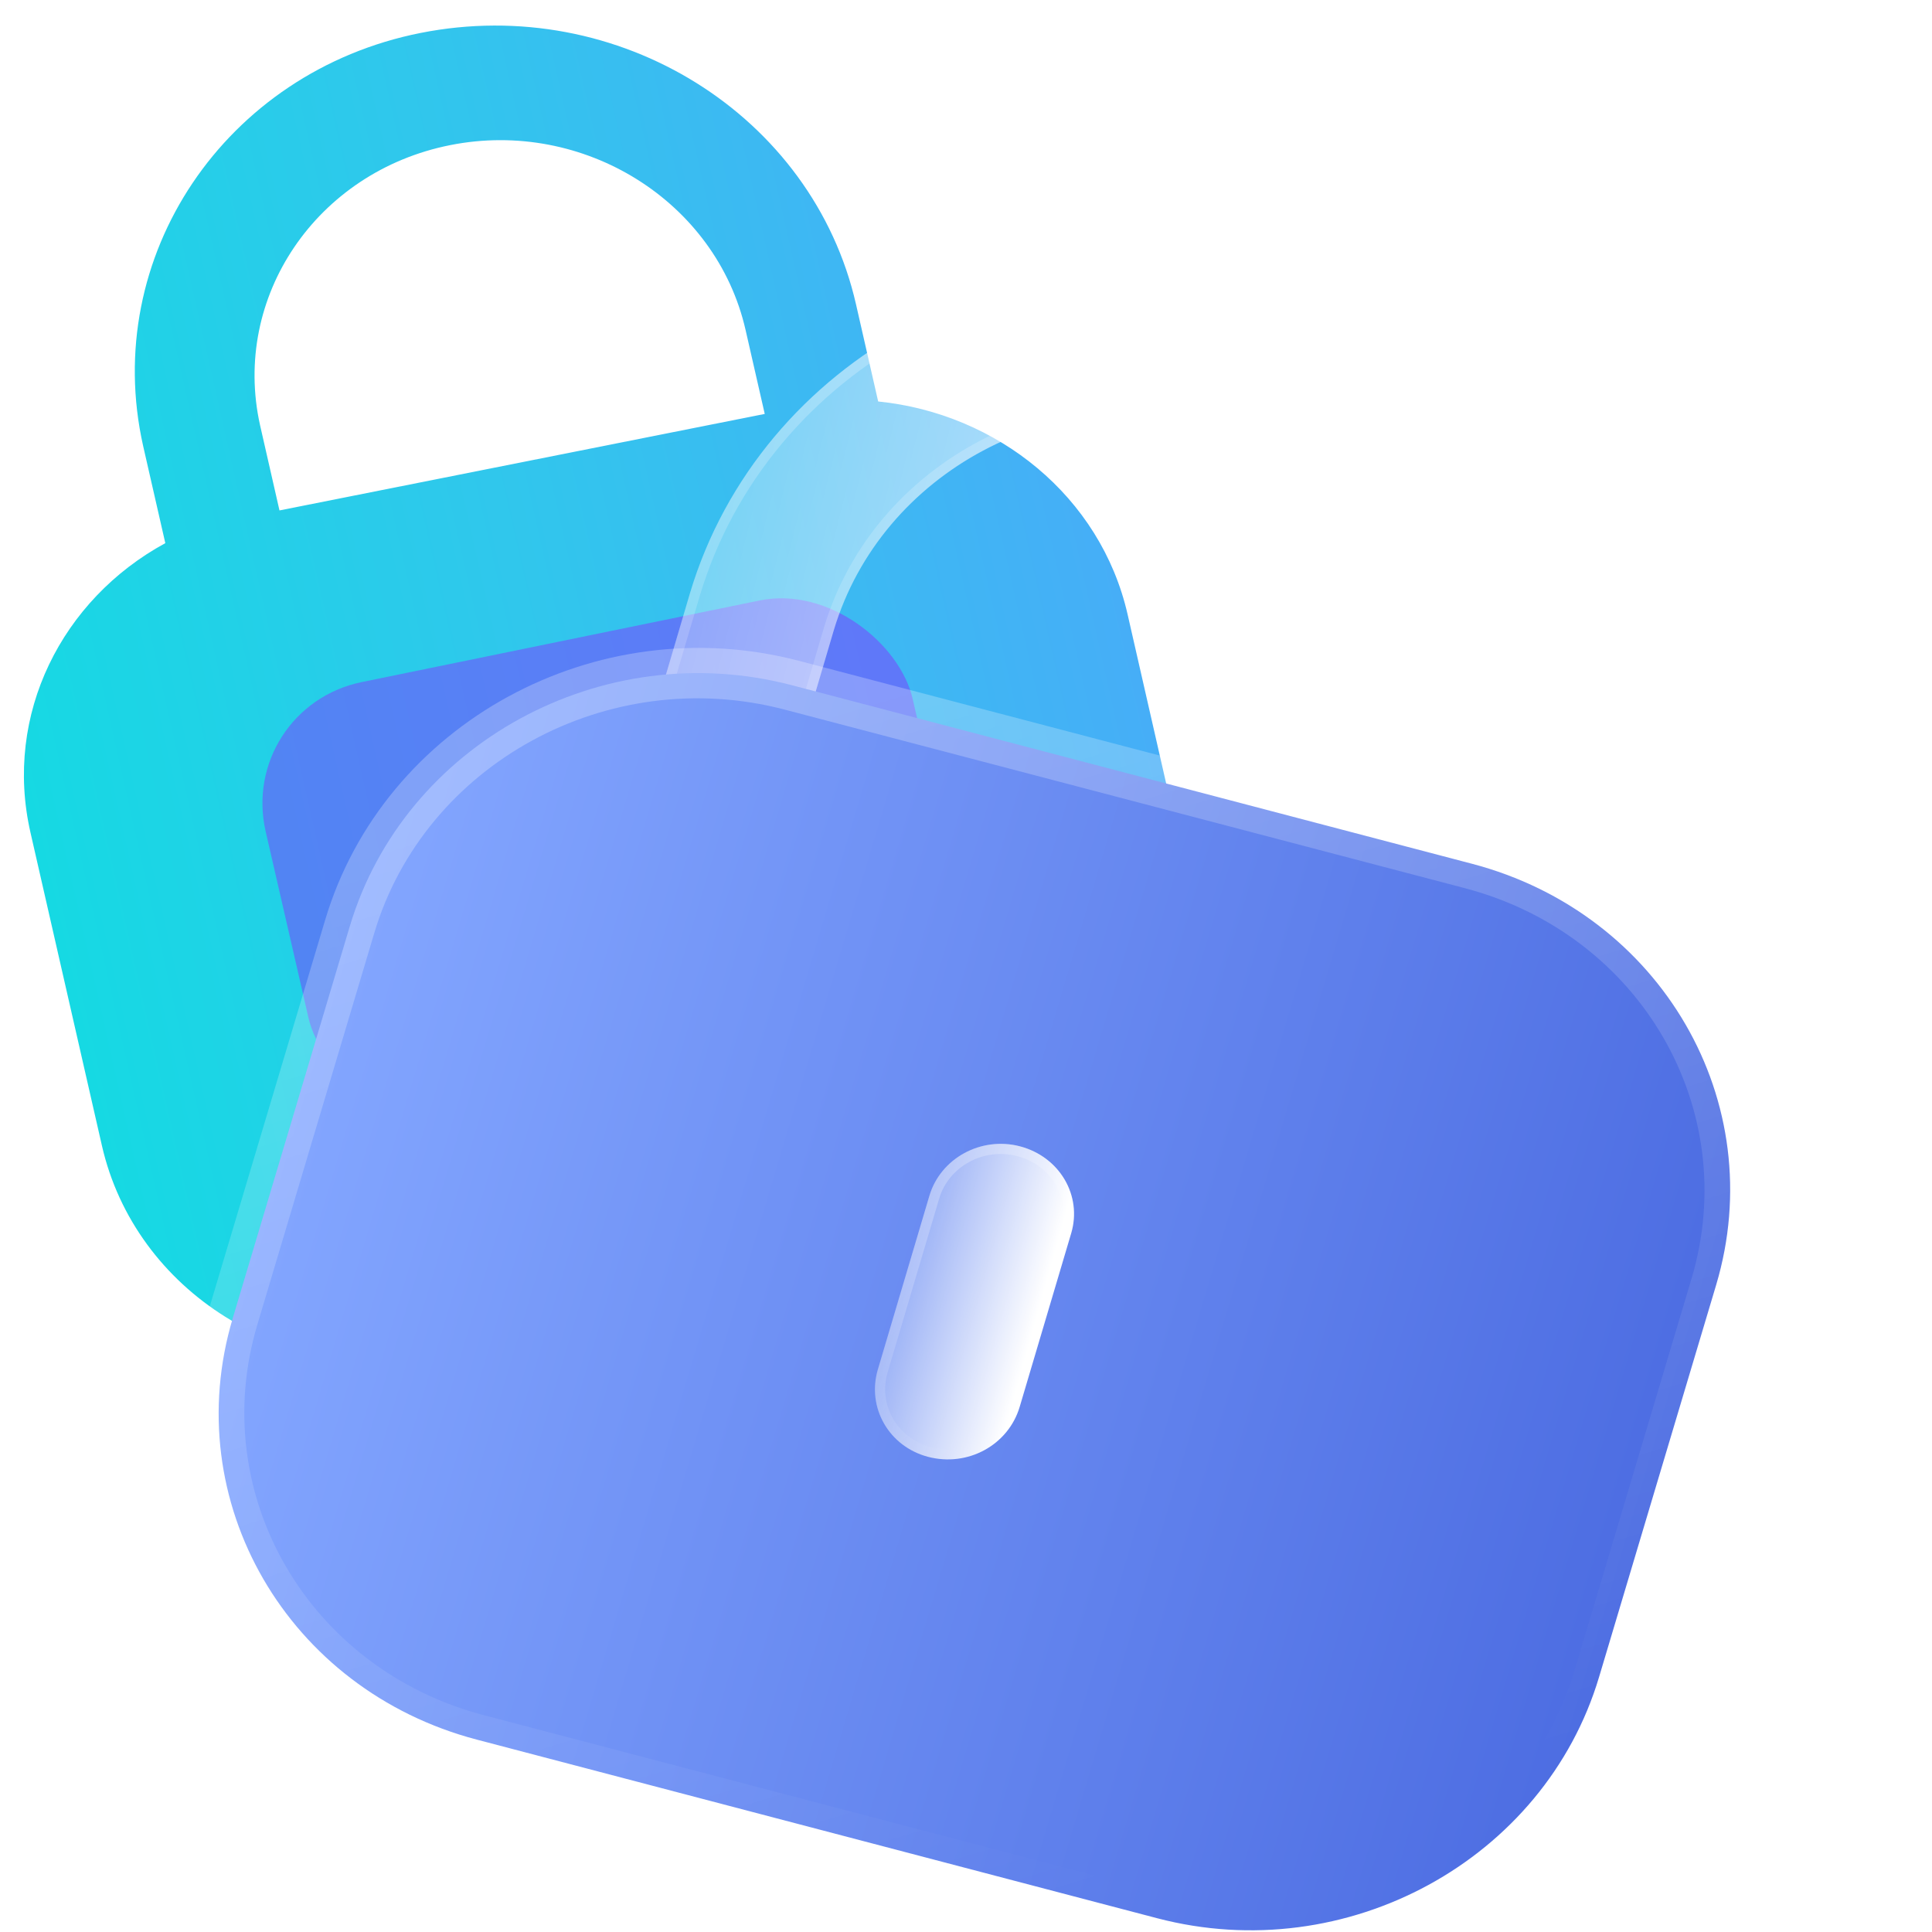 <svg width="76" height="76" viewBox="0 0 76 76" fill="none" xmlns="http://www.w3.org/2000/svg" xmlns:xlink="http://www.w3.org/1999/xlink">
    <g clip-path="url(#clip0)">
        <path fill-rule="evenodd" clip-rule="evenodd" d="M33.672 11.966L34.545 15.793C39.223 16.265 43.297 19.522 44.357 24.169L47.167 36.488C48.48 42.24 44.692 47.869 38.709 49.058L17.223 53.328C11.238 54.518 5.321 50.818 4.009 45.066L1.198 32.747C0.138 28.1 2.439 23.576 6.503 21.366L5.63 17.54C3.959 10.096 8.853 2.825 16.54 1.297C24.331 -0.252 31.974 4.528 33.672 11.966ZM17.708 5.709C22.966 4.663 28.177 7.923 29.329 12.98L30.083 16.283L10.994 20.079L10.23 16.726C9.108 11.69 12.45 6.754 17.708 5.709ZM26.971 36.836C27.246 38.047 26.466 39.21 25.21 39.46C23.979 39.706 22.76 38.941 22.485 37.73L21.237 32.244C20.967 31.058 21.747 29.894 22.978 29.649C24.234 29.399 25.453 30.163 25.723 31.349L26.971 36.836Z" fill="url(#paint0_linear)" />
        <g opacity="0.5" filter="url(#filter0_f)">
            <rect width="25.97" height="17.512" rx="5" transform="matrix(0.98 -0.201 0.224 0.975 9.331 27.836)" fill="#8237FF" />
        </g>
        <g filter="">
            <path d="M62.201 32.656L59.244 42.678C58.206 42.069 57.058 41.598 55.832 41.272L53.736 40.715L56.557 31.157C58.405 24.893 54.586 18.389 48.038 16.649C41.49 14.909 34.675 18.555 32.803 24.779L29.964 34.399L27.899 33.85C26.642 33.516 25.403 33.353 24.174 33.393L27.14 23.341C29.904 14.093 39.955 8.678 49.567 11.232C59.308 13.82 64.933 23.4 62.201 32.656Z" fill="url(#paint1_linear)" />
            <path d="M62.008 32.605L59.124 42.377C58.13 41.821 57.043 41.387 55.889 41.08L53.986 40.575L56.75 31.208C58.632 24.832 54.742 18.223 48.094 16.457C41.447 14.691 34.515 18.39 32.61 24.727L32.61 24.727L29.827 34.156L27.956 33.659C26.774 33.344 25.605 33.179 24.442 33.189L27.333 23.392C30.064 14.257 39.999 8.897 49.51 11.424C59.152 13.986 64.706 23.462 62.008 32.605Z" stroke="url(#paint2_linear)" stroke-width="0.4" />
        </g>
        <g filter="">
            <mask id="path-5-outside-1" maskUnits="userSpaceOnUse" x="3.83" y="22.152" width="69.212" height="58.879" fill="black">
                <rect fill="white" x="3.83" y="22.152" width="69.212" height="58.879" />
                <path d="M57.903 33.978L31.147 26.954C23.693 24.998 15.907 29.247 13.758 36.444L9.155 51.857C7.005 59.054 11.306 66.476 18.759 68.433L45.515 75.457C52.969 77.414 60.755 73.165 62.904 65.967L67.507 50.554C69.657 43.357 65.356 35.935 57.903 33.978Z" />
            </mask>
            <path d="M57.903 33.978L31.147 26.954C23.693 24.998 15.907 29.247 13.758 36.444L9.155 51.857C7.005 59.054 11.306 66.476 18.759 68.433L45.515 75.457C52.969 77.414 60.755 73.165 62.904 65.967L67.507 50.554C69.657 43.357 65.356 35.935 57.903 33.978Z" fill="url(#paint3_linear)" />
            <path d="M31.147 26.954L30.862 27.913L31.147 26.954ZM13.758 36.444L12.791 36.188L13.758 36.444ZM9.155 51.857L10.122 52.113L9.155 51.857ZM18.759 68.433L18.475 69.392L18.759 68.433ZM45.515 75.457L45.8 74.498L45.515 75.457ZM62.904 65.967L63.871 66.223L62.904 65.967ZM67.507 50.554L66.54 50.299L67.507 50.554ZM58.187 33.02L31.431 25.996L30.862 27.913L57.618 34.937L58.187 33.02ZM31.431 25.996C23.467 23.905 15.105 28.44 12.791 36.188L14.724 36.7C16.709 30.054 23.919 26.091 30.862 27.913L31.431 25.996ZM12.791 36.188L8.188 51.601L10.122 52.113L14.724 36.7L12.791 36.188ZM8.188 51.601C5.873 59.352 10.51 67.301 18.475 69.392L19.044 67.474C12.101 65.652 8.137 58.757 10.122 52.113L8.188 51.601ZM18.475 69.392L45.231 76.416L45.8 74.498L19.044 67.474L18.475 69.392ZM45.231 76.416C53.195 78.506 61.557 73.972 63.871 66.223L61.938 65.711C59.953 72.357 52.743 76.321 45.8 74.498L45.231 76.416ZM63.871 66.223L68.474 50.81L66.54 50.299L61.938 65.711L63.871 66.223ZM68.474 50.81C70.789 43.06 66.152 35.11 58.187 33.02L57.618 34.937C64.561 36.76 68.525 43.654 66.54 50.299L68.474 50.81Z" fill="url(#paint4_linear)" mask="url(#path-5-outside-1)" />
        </g>
        <g filter="">
            <path d="M40.112 55.342C39.664 56.849 38.065 57.72 36.503 57.307C34.973 56.903 34.086 55.375 34.534 53.868L36.56 47.039C36.998 45.562 38.598 44.691 40.128 45.095C41.689 45.508 42.576 47.036 42.138 48.513L40.112 55.342Z" fill="url(#paint5_linear)" />
            <path d="M39.918 55.29C39.504 56.687 38.02 57.501 36.56 57.116C35.133 56.739 34.312 55.317 34.727 53.919L36.754 47.09C37.159 45.724 38.642 44.91 40.071 45.287C41.532 45.673 42.35 47.097 41.945 48.462L39.918 55.29Z" stroke="url(#paint6_linear)" stroke-width="0.4" />
        </g>
    </g>
    <defs>
        <filter id="filter0_f" x="-4.677" y="8.511" width="57.375" height="50.492" filterUnits="userSpaceOnUse" color-interpolation-filters="sRGB">
            <feFlood flood-opacity="0" result="BackgroundImageFix" />
            <feBlend mode="normal" in="SourceGraphic" in2="BackgroundImageFix" result="shape" />
            <feGaussianBlur stdDeviation="7.5" result="effect1_foregroundBlur" />
        </filter>
        <filter id="filter1_b" x="9.173" y="-4.4" width="68.717" height="62.077" filterUnits="userSpaceOnUse" color-interpolation-filters="sRGB">
            <feFlood flood-opacity="0" result="BackgroundImageFix" />
            <feGaussianBlur in="BackgroundImage" stdDeviation="7.5" />
            <feComposite in2="SourceAlpha" operator="in" result="effect1_backgroundBlur" />
            <feBlend mode="normal" in="SourceGraphic" in2="effect1_backgroundBlur" result="shape" />
        </filter>
        <filter id="filter2_b" x="-16.408" y="1.487" width="109.478" height="99.438" filterUnits="userSpaceOnUse" color-interpolation-filters="sRGB">
            <feFlood flood-opacity="0" result="BackgroundImageFix" />
            <feGaussianBlur in="BackgroundImage" stdDeviation="12" />
            <feComposite in2="SourceAlpha" operator="in" result="effect1_backgroundBlur" />
            <feBlend mode="normal" in="SourceGraphic" in2="effect1_backgroundBlur" result="shape" />
        </filter>
        <filter id="filter3_bd" x="19.418" y="29.997" width="37.832" height="42.413" filterUnits="userSpaceOnUse" color-interpolation-filters="sRGB">
            <feFlood flood-opacity="0" result="BackgroundImageFix" />
            <feGaussianBlur in="BackgroundImage" stdDeviation="7.5" />
            <feComposite in2="SourceAlpha" operator="in" result="effect1_backgroundBlur" />
            <feColorMatrix in="SourceAlpha" type="matrix" values="0 0 0 0 0 0 0 0 0 0 0 0 0 0 0 0 0 0 127 0" />
            <feOffset dx="5" dy="5" />
            <feGaussianBlur stdDeviation="5" />
            <feColorMatrix type="matrix" values="0 0 0 0 0.577 0 0 0 0 0.359 0 0 0 0 0.938 0 0 0 0.5 0" />
            <feBlend mode="normal" in2="effect1_backgroundBlur" result="effect2_dropShadow" />
            <feBlend mode="normal" in="SourceGraphic" in2="effect2_dropShadow" result="shape" />
        </filter>
        <linearGradient id="paint0_linear" x1="0.713" y1="30.593" x2="43.658" y2="20.915" gradientUnits="userSpaceOnUse">
            <stop stop-color="#16D9E3" />
            <stop offset="0.47" stop-color="#30C7EC" />
            <stop offset="1" stop-color="#46AEF7" />
        </linearGradient>
        <linearGradient id="paint1_linear" x1="63.231" y1="20.083" x2="23.988" y2="10.286" gradientUnits="userSpaceOnUse">
            <stop stop-color="white" />
            <stop offset="1" stop-color="white" stop-opacity="0.2" />
        </linearGradient>
        <linearGradient id="paint2_linear" x1="36.744" y1="11.193" x2="45.464" y2="40.513" gradientUnits="userSpaceOnUse">
            <stop stop-color="white" stop-opacity="0.25" />
            <stop offset="1" stop-color="white" stop-opacity="0" />
        </linearGradient>
        <linearGradient id="paint3_linear" x1="11.194" y1="44.045" x2="64.644" y2="59.947" gradientUnits="userSpaceOnUse">
            <stop stop-color="#83A6FF" />
            <stop offset="1" stop-color="#4D6DE2" />
        </linearGradient>
        <linearGradient id="paint4_linear" x1="24.749" y1="30.457" x2="38.454" y2="75.58" gradientUnits="userSpaceOnUse">
            <stop stop-color="white" stop-opacity="0.25" />
            <stop offset="1" stop-color="white" stop-opacity="0" />
        </linearGradient>
        <linearGradient id="paint5_linear" x1="41.883" y1="47.937" x2="35.689" y2="46.198" gradientUnits="userSpaceOnUse">
            <stop stop-color="white" />
            <stop offset="1" stop-color="white" stop-opacity="0.2" />
        </linearGradient>
        <linearGradient id="paint6_linear" x1="37.82" y1="46.02" x2="43.456" y2="51.735" gradientUnits="userSpaceOnUse">
            <stop stop-color="white" stop-opacity="0.25" />
            <stop offset="1" stop-color="white" stop-opacity="0" />
        </linearGradient>
        <clipPath id="clip0">
            <rect width="76" height="76" fill="white" />
        </clipPath>
    </defs>
</svg>

